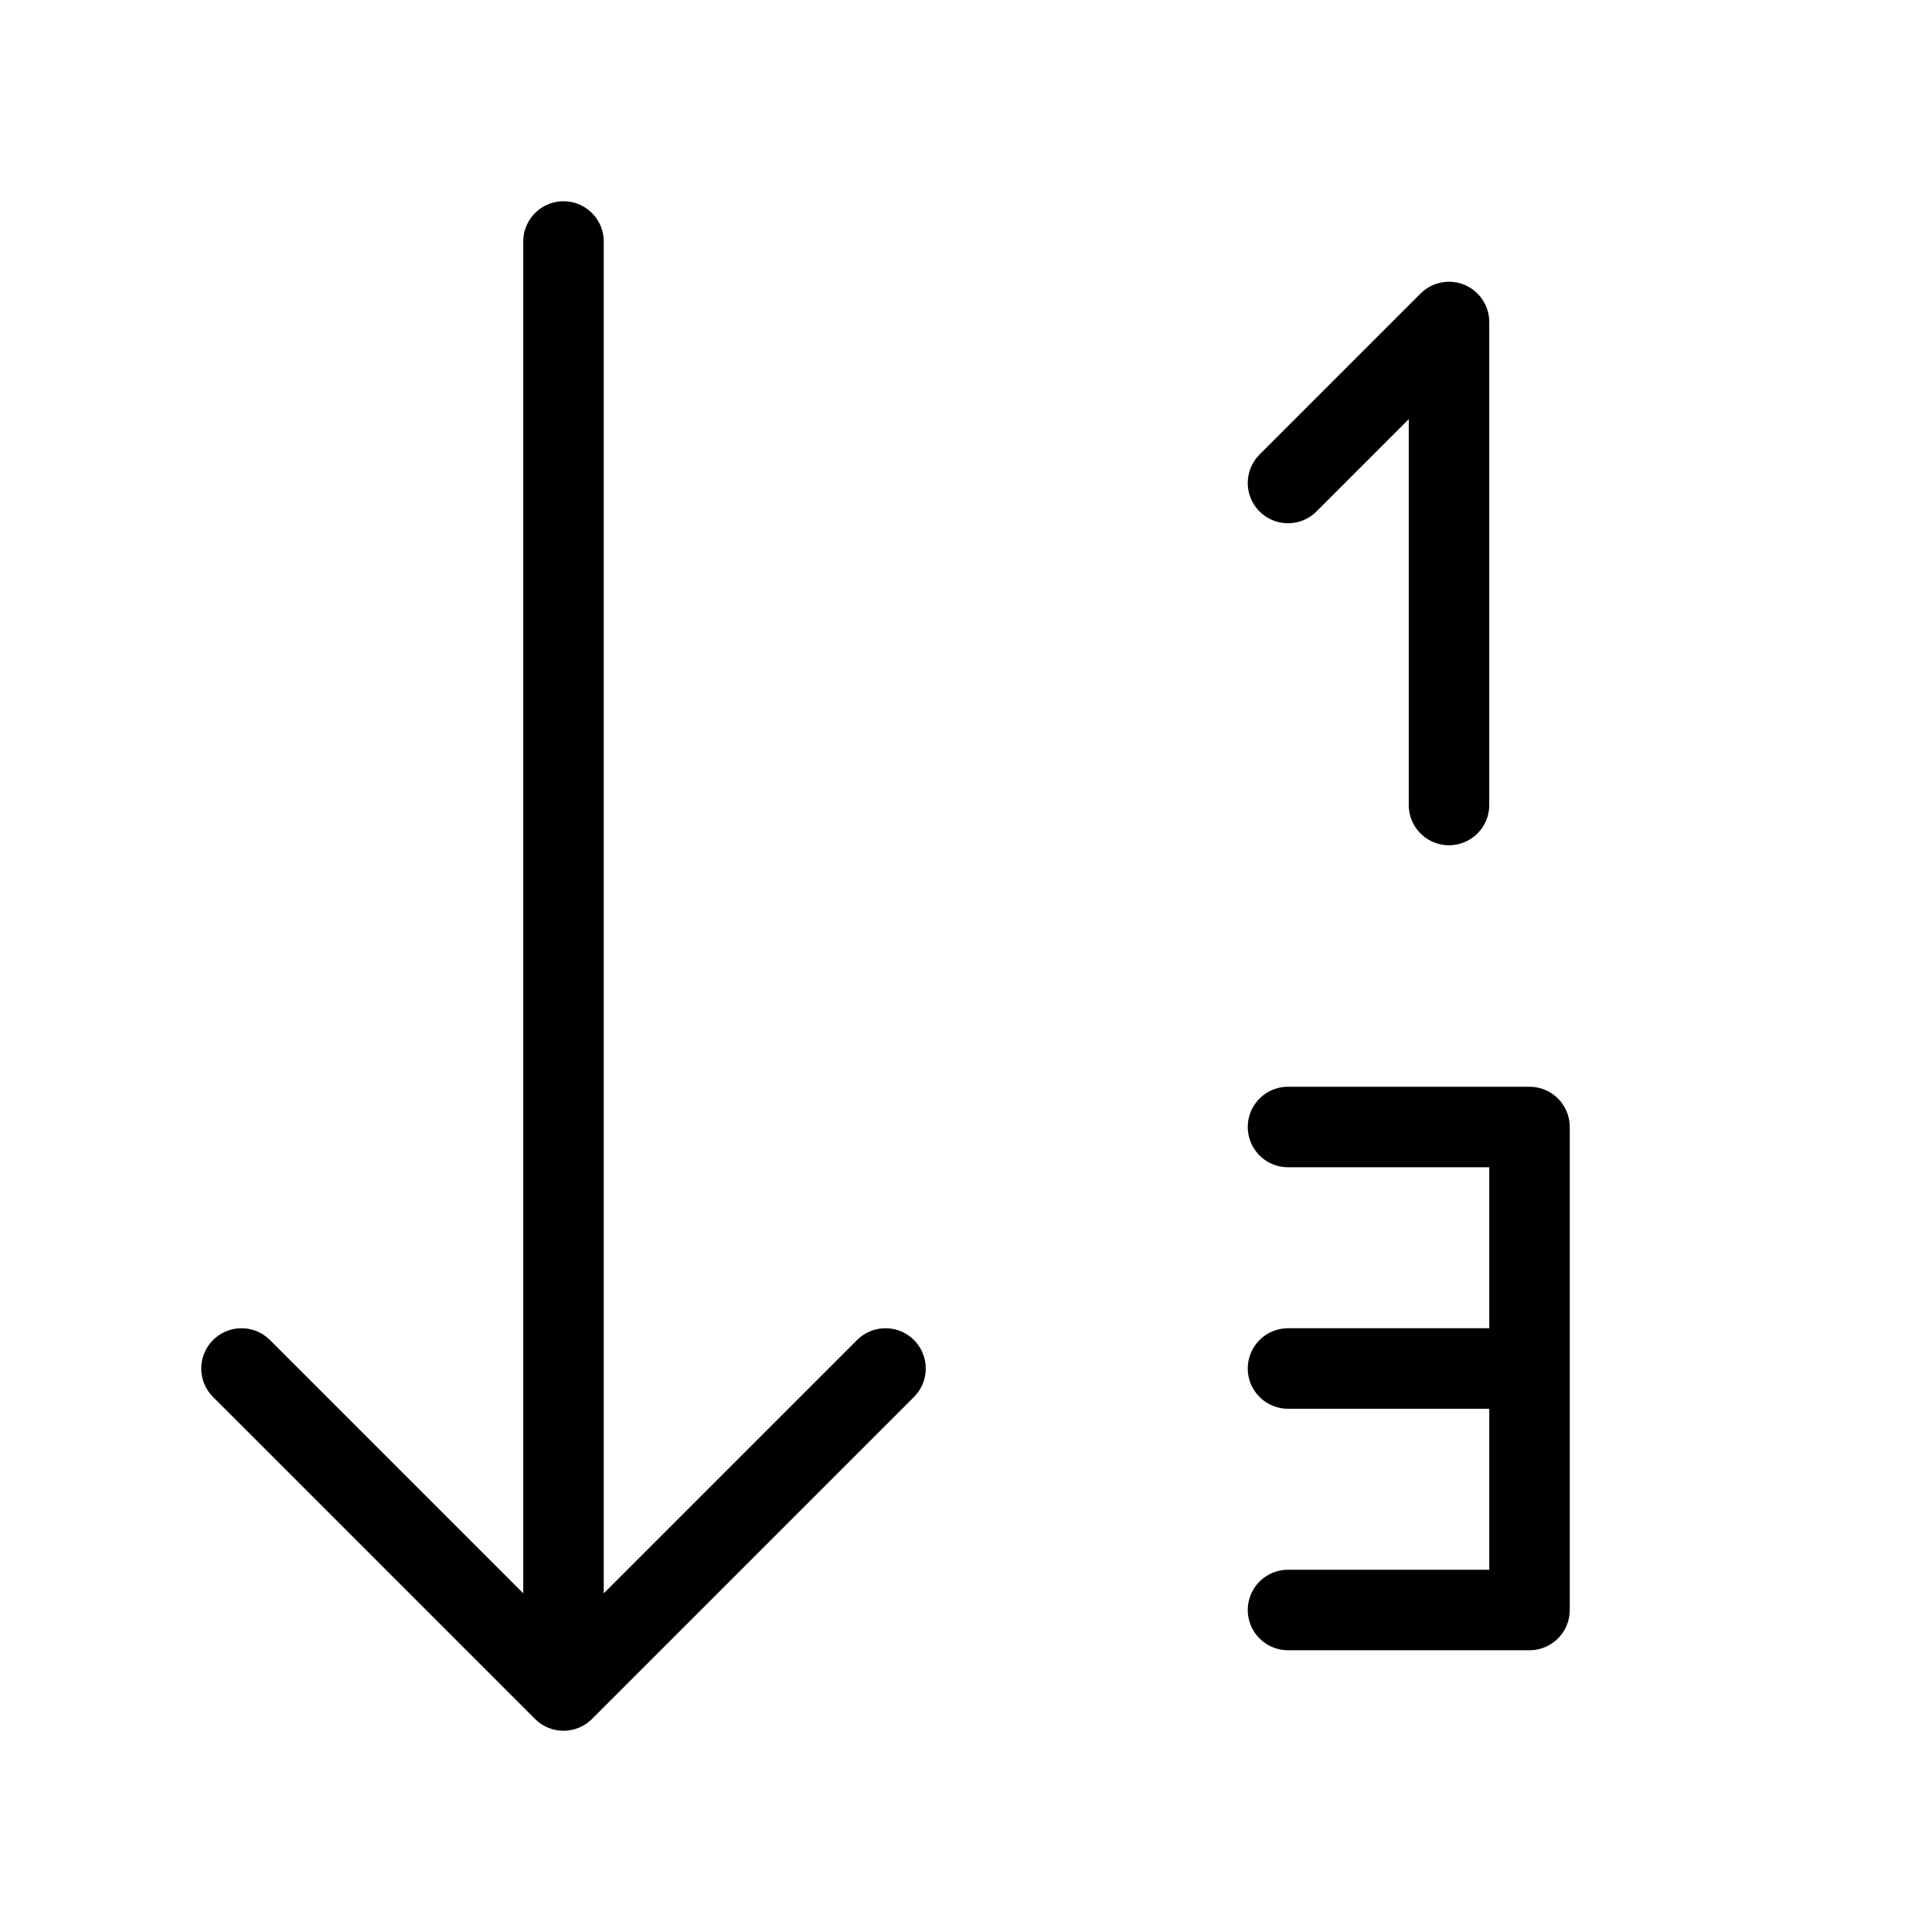 <svg width="24" height="24" viewBox="0 0 24 24" fill="none" xmlns="http://www.w3.org/2000/svg">
<path d="M3 17L7 21M7 21L11 17M7 21V3M16 14H19V17M19 17H16M19 17V20H16M16 6L18 4V10" stroke="black" stroke-linecap="round" stroke-linejoin="round"/>
</svg>
